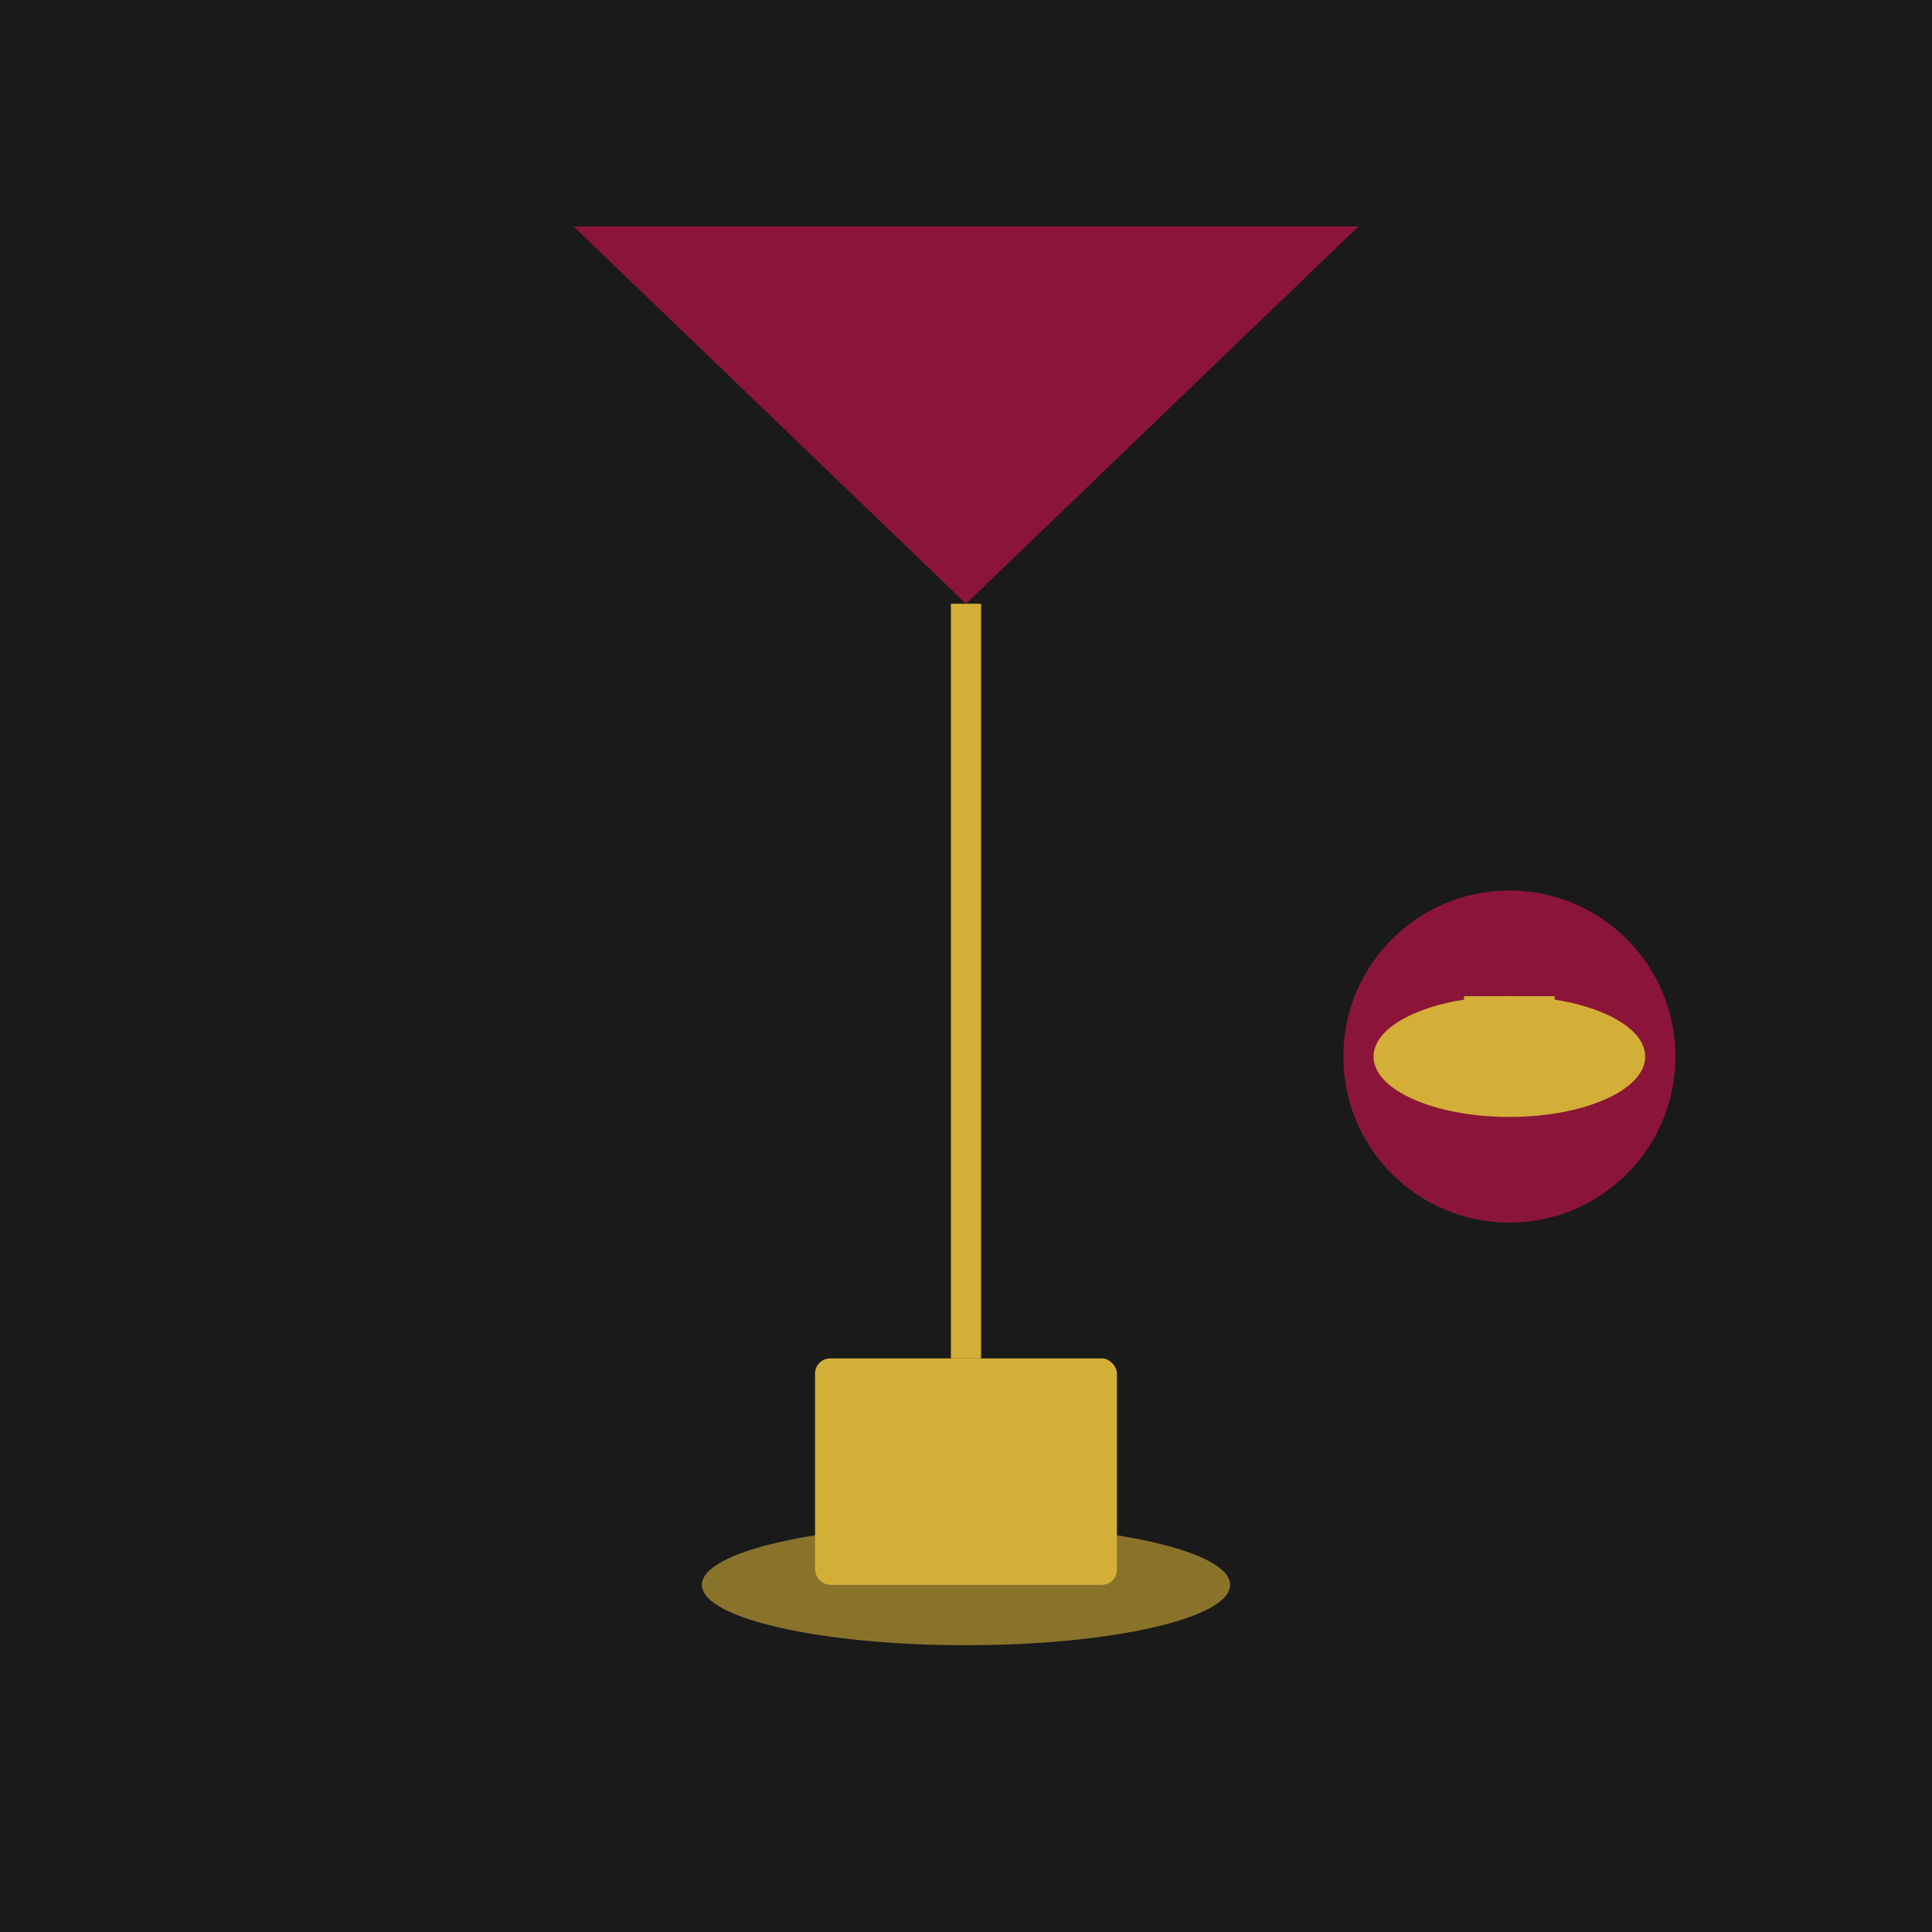 <svg xmlns="http://www.w3.org/2000/svg" viewBox="0 0 256 256">
  <rect width="256" height="256" fill="#1a1a1a"/>
  <path d="M128 80 L180 30 L76 30 Z" fill="#8B1538"/>
  <path d="M128 80 L128 180" stroke="#D4AF37" stroke-width="4" fill="none"/>
  <rect x="108" y="180" width="40" height="30" rx="2" fill="#D4AF37"/>
  <ellipse cx="128" cy="210" rx="35" ry="8" fill="#D4AF37" opacity="0.6"/>
  <circle cx="200" cy="140" r="22" fill="#8B1538"/>
  <ellipse cx="200" cy="140" rx="18" ry="8" fill="#D4AF37"/>
  <rect x="194" y="132" width="12" height="3" fill="#D4AF37"/>
  <circle cx="200" cy="125" r="3" fill="#8B1538"/>
</svg>